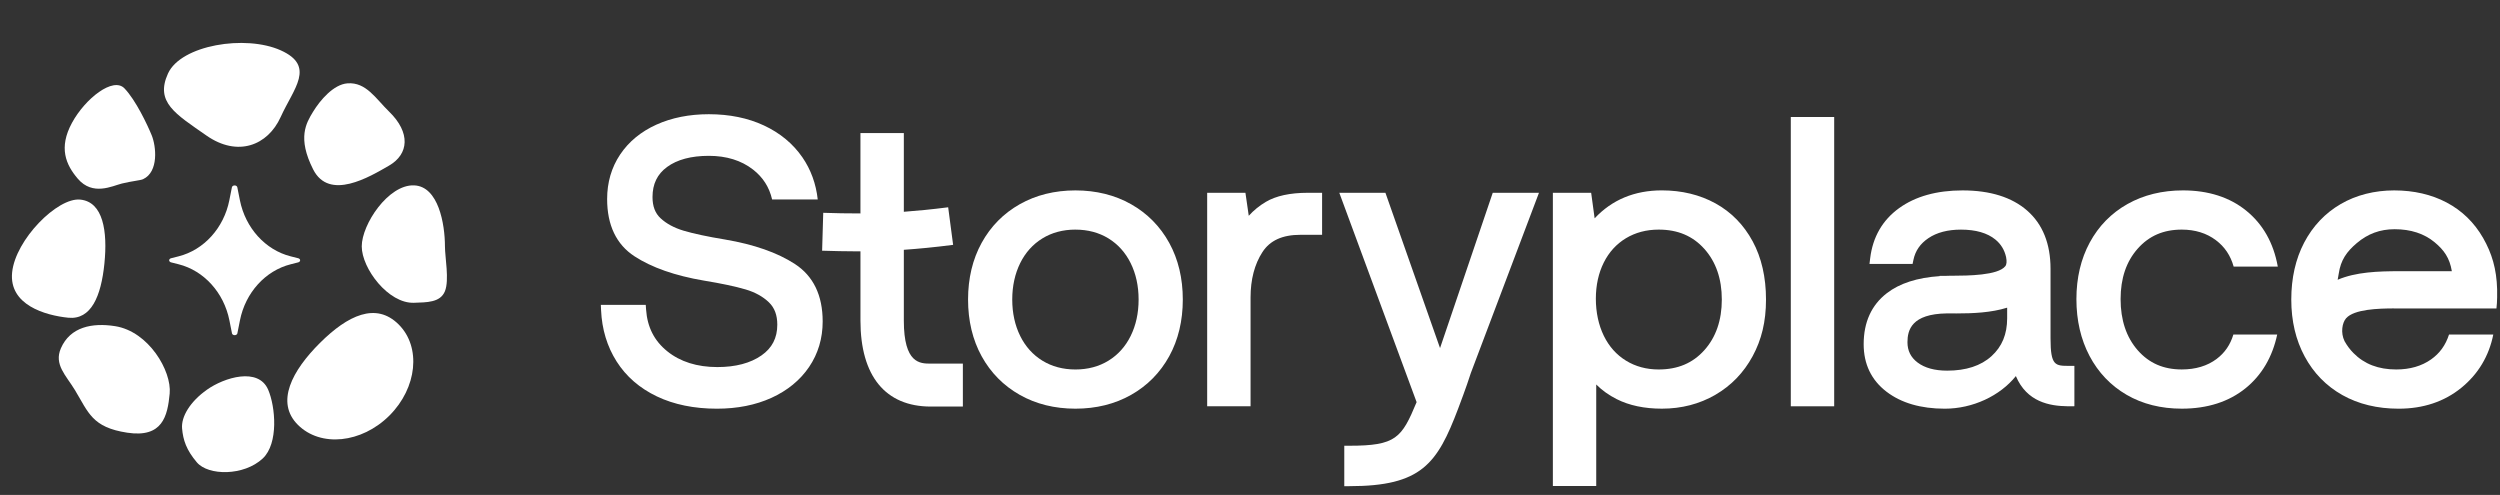 <svg width="197" height="39" viewBox="0 0 197 39" fill="none" xmlns="http://www.w3.org/2000/svg">
<rect x="0" y="0" width="197" height="39" fill="#333333" stroke="none"/>
<path d="M32.628 23.859C30.602 23.937 28.506 21.151 28.506 19.414C28.506 17.677 30.602 14.529 32.628 14.607C34.558 14.681 35.062 17.677 35.062 19.414C35.062 20.267 35.415 22.068 35.062 22.945C34.697 23.853 33.61 23.822 32.628 23.859Z" fill="white"/>
<path d="M23.474 33.478C21.686 31.696 23.017 29.211 25.209 27.026C27.402 24.842 29.626 23.785 31.414 25.567C33.203 27.349 32.875 30.564 30.683 32.749C28.49 34.933 25.263 35.26 23.474 33.478Z" fill="white"/>
<path d="M6.325 15.728C8.128 15.911 8.487 18.212 8.226 20.782C7.964 23.352 7.181 25.218 5.377 25.036C3.573 24.853 0.694 24.033 0.956 21.462C1.217 18.892 4.521 15.546 6.325 15.728Z" fill="white"/>
<path d="M13.235 5.798C14.256 3.544 19.344 2.718 22.119 3.965C24.893 5.212 23.139 6.964 22.118 9.219C21.098 11.474 18.721 12.393 16.267 10.68C13.814 8.967 12.214 8.053 13.235 5.798Z" fill="white"/>
<path d="M20.703 36.128C21.966 34.945 21.706 32.044 21.132 30.709C20.361 28.916 17.679 29.739 16.307 30.709C14.963 31.66 14.268 32.849 14.348 33.763C14.428 34.677 14.682 35.452 15.509 36.43C16.415 37.501 19.222 37.514 20.703 36.128Z" fill="white"/>
<path d="M6.129 14.081C7.309 15.464 8.847 14.651 9.606 14.462C10.366 14.273 11.062 14.218 11.274 14.12C12.524 13.538 12.303 11.516 11.956 10.666C11.609 9.817 10.694 7.886 9.806 6.962C8.919 6.037 6.719 7.755 5.673 9.678C4.605 11.643 5.185 12.975 6.129 14.081Z" fill="white"/>
<path d="M4.8 27.441C5.532 25.763 7.259 25.415 9.073 25.702C11.713 26.119 13.537 29.23 13.371 31.009C13.205 32.789 12.809 34.518 10.029 34.096C7.25 33.675 6.977 32.51 5.902 30.734C5.199 29.573 4.238 28.727 4.8 27.441Z" fill="white"/>
<path d="M27.385 6.567C28.856 6.459 29.606 7.771 30.663 8.797C32.37 10.454 32.214 12.148 30.663 13.046C29.112 13.943 25.943 15.851 24.677 13.35C23.417 10.864 24.127 9.699 24.667 8.811L24.676 8.797C25.218 7.908 26.276 6.648 27.385 6.567Z" fill="white"/>
<path d="M23.501 20.35L22.906 20.2C20.909 19.697 19.339 17.962 18.904 15.78L18.7 14.756C18.692 14.716 18.667 14.679 18.628 14.653C18.589 14.626 18.539 14.612 18.488 14.612C18.436 14.612 18.387 14.626 18.348 14.653C18.309 14.679 18.283 14.716 18.275 14.756L18.072 15.78C17.639 17.962 16.069 19.697 14.07 20.2L13.479 20.35C13.436 20.361 13.398 20.382 13.371 20.411C13.345 20.441 13.33 20.476 13.33 20.512C13.33 20.548 13.345 20.583 13.371 20.612C13.398 20.641 13.436 20.663 13.479 20.674L14.074 20.824C16.072 21.327 17.642 23.061 18.077 25.244L18.28 26.268C18.288 26.308 18.313 26.345 18.352 26.371C18.391 26.397 18.441 26.412 18.492 26.412C18.544 26.412 18.593 26.397 18.632 26.371C18.671 26.345 18.697 26.308 18.705 26.268L18.908 25.244C19.341 23.061 20.911 21.327 22.911 20.824L23.501 20.674C23.545 20.663 23.583 20.641 23.609 20.612C23.636 20.583 23.651 20.548 23.651 20.512C23.651 20.476 23.636 20.441 23.609 20.411C23.583 20.382 23.545 20.361 23.501 20.35V20.35Z" fill="white"/>
<path d="M73.346 28.653C72.5 28.653 71.222 28.653 71.222 25.267V19.684C72.366 19.605 73.642 19.483 75.106 19.295L74.716 16.334C73.408 16.501 72.26 16.613 71.222 16.689V10.485H67.803V16.819C66.756 16.824 65.807 16.797 64.871 16.769L64.783 19.755C65.692 19.781 66.609 19.807 67.613 19.807C67.676 19.807 67.74 19.807 67.804 19.807V25.266C67.804 29.632 69.772 32.037 73.347 32.037H75.874V28.652H73.347L73.346 28.653Z" fill="white"/>
<path d="M95.125 32.015V15.191H98.14L98.402 17.004C98.791 16.575 99.241 16.208 99.748 15.908C100.55 15.433 101.66 15.192 103.045 15.192H104.181V18.503H102.472C101.056 18.503 100.079 18.946 99.483 19.86C98.86 20.816 98.544 22.023 98.544 23.447V32.016H95.125V32.015Z" fill="white"/>
<path d="M122.366 38.3V15.191H125.383L125.657 17.204C127.026 15.742 128.803 15.002 130.954 15.002C132.524 15.002 133.945 15.347 135.18 16.026C136.422 16.711 137.407 17.717 138.11 19.015C138.807 20.304 139.161 21.848 139.161 23.602C139.161 25.356 138.807 26.774 138.11 28.064C137.409 29.36 136.421 30.385 135.172 31.11C133.925 31.835 132.506 32.203 130.954 32.203C129.578 32.203 128.381 31.95 127.394 31.451C126.777 31.14 126.239 30.755 125.783 30.298V38.299H122.365L122.366 38.3ZM130.7 18.093C129.74 18.093 128.873 18.322 128.124 18.773C127.377 19.224 126.79 19.866 126.38 20.684C125.965 21.515 125.753 22.477 125.753 23.54C125.753 24.604 125.965 25.61 126.382 26.463C126.792 27.302 127.38 27.96 128.127 28.419C128.875 28.88 129.741 29.114 130.7 29.114C132.206 29.114 133.383 28.618 134.299 27.598C135.215 26.578 135.679 25.234 135.679 23.603C135.679 21.973 135.215 20.629 134.299 19.609C133.383 18.589 132.207 18.093 130.7 18.093V18.093Z" fill="white"/>
<path d="M144.534 9.22H141.115V32.016H144.534V9.22Z" fill="white"/>
<path d="M105.929 38.31V35.124H106.333C110.009 35.124 110.453 34.518 111.629 31.688L105.537 15.192H109.172L113.475 27.43L117.628 15.192H121.271L115.901 29.397C115.838 29.61 115.513 30.595 114.901 32.206C113.255 36.544 112.018 38.31 106.333 38.31H105.929V38.31Z" fill="white"/>
<path d="M84.744 32.204C83.109 32.204 81.632 31.838 80.355 31.114C79.074 30.389 78.063 29.364 77.351 28.068C76.643 26.779 76.283 25.278 76.283 23.604C76.283 21.931 76.643 20.43 77.351 19.141C78.063 17.844 79.074 16.819 80.355 16.094C81.632 15.371 83.109 15.004 84.744 15.004C86.379 15.004 87.856 15.371 89.133 16.094C90.414 16.82 91.424 17.844 92.137 19.141C92.846 20.431 93.205 21.932 93.205 23.604C93.205 25.276 92.845 26.779 92.137 28.068C91.425 29.364 90.414 30.389 89.133 31.114C87.856 31.838 86.378 32.204 84.744 32.204ZM84.744 18.093C83.763 18.093 82.887 18.327 82.139 18.788C81.391 19.247 80.803 19.901 80.393 20.73C79.977 21.572 79.765 22.538 79.765 23.604C79.765 24.669 79.976 25.636 80.393 26.477C80.803 27.306 81.391 27.96 82.139 28.42C82.888 28.881 83.764 29.115 84.744 29.115C85.724 29.115 86.6 28.881 87.349 28.42C88.097 27.96 88.685 27.306 89.094 26.478C89.512 25.636 89.722 24.669 89.722 23.604C89.722 22.539 89.512 21.573 89.094 20.73C88.684 19.902 88.097 19.249 87.349 18.788C86.6 18.328 85.724 18.094 84.744 18.094V18.093Z" fill="white"/>
<path d="M162.917 32.013C161.518 31.995 159.711 31.68 158.851 29.635C157.597 31.198 155.45 32.205 153.249 32.205C151.361 32.205 149.814 31.754 148.654 30.864C147.462 29.951 146.857 28.692 146.857 27.123C146.857 25.389 147.472 24.036 148.685 23.102C149.691 22.326 151.09 21.875 152.844 21.76V21.74L153.277 21.738H153.311C153.378 21.735 153.453 21.734 153.527 21.732L153.637 21.729L153.874 21.728C155.029 21.722 157.432 21.711 158.016 20.979C158.126 20.841 158.147 20.597 158.079 20.255C157.952 19.693 157.678 19.241 157.242 18.881C156.608 18.359 155.693 18.094 154.523 18.094C153.486 18.094 152.624 18.319 151.963 18.764C151.315 19.2 150.927 19.761 150.778 20.479L150.711 20.797H147.316L147.37 20.351C147.574 18.673 148.342 17.344 149.651 16.4C150.936 15.473 152.618 15.004 154.65 15.004C156.823 15.004 158.536 15.54 159.743 16.597C160.964 17.666 161.582 19.21 161.582 21.185V26.666C161.582 28.83 161.954 28.83 163.058 28.83H163.462V32.011L162.917 32.015V32.013ZM153.414 24.696C150.631 24.733 150.308 26.009 150.308 26.966C150.308 27.637 150.569 28.161 151.106 28.567C151.668 28.992 152.452 29.207 153.44 29.207C154.921 29.207 156.093 28.825 156.925 28.07C157.759 27.315 158.164 26.336 158.164 25.08V24.244C156.907 24.64 155.454 24.699 154.167 24.699C154.06 24.699 153.415 24.695 153.415 24.695L153.414 24.696Z" fill="white"/>
<path d="M62.639 20.804C61.261 19.907 59.408 19.259 57.133 18.874C55.755 18.647 54.658 18.413 53.871 18.179C53.128 17.957 52.517 17.628 52.056 17.201C51.627 16.805 51.418 16.257 51.418 15.528C51.418 14.499 51.793 13.725 52.562 13.16C53.357 12.576 54.465 12.28 55.856 12.28C57.247 12.28 58.411 12.642 59.333 13.357C60.126 13.973 60.618 14.749 60.843 15.719H64.438C64.301 14.482 63.896 13.365 63.228 12.396C62.489 11.325 61.471 10.481 60.201 9.888C58.943 9.299 57.481 9 55.857 9C54.32 9 52.929 9.277 51.724 9.822C50.502 10.375 49.541 11.168 48.864 12.181C48.186 13.196 47.842 14.375 47.842 15.684C47.842 17.745 48.568 19.263 49.998 20.196C51.355 21.082 53.196 21.726 55.473 22.112C56.849 22.338 57.952 22.572 58.752 22.807C59.502 23.029 60.121 23.371 60.592 23.826C61.036 24.254 61.251 24.829 61.251 25.584C61.251 26.629 60.843 27.422 60.004 28.008C59.133 28.616 57.964 28.925 56.527 28.925C54.932 28.925 53.603 28.506 52.579 27.68C51.555 26.854 51.009 25.779 50.911 24.393L50.885 24.023H47.346L47.364 24.439C47.431 25.948 47.842 27.308 48.588 28.482C49.337 29.663 50.405 30.59 51.764 31.238C53.108 31.88 54.699 32.205 56.494 32.205C58.096 32.205 59.541 31.918 60.787 31.352C62.049 30.778 63.048 29.96 63.756 28.918C64.466 27.871 64.827 26.665 64.827 25.333C64.827 23.273 64.091 21.749 62.64 20.805L62.639 20.804Z" fill="white"/>
<path d="M192.983 26.361C192.716 27.195 192.252 27.84 191.566 28.324C190.823 28.848 189.9 29.114 188.824 29.114C187.416 29.114 186.312 28.691 185.45 27.819C185.184 27.551 184.949 27.237 184.752 26.886C184.422 26.216 184.568 25.422 184.874 25.078C185.513 24.359 187.431 24.307 188.637 24.303V24.306H196.72C196.79 23.772 196.775 23.048 196.774 22.797C196.73 21.189 196.359 19.961 195.672 18.757C194.978 17.544 194.014 16.604 192.804 15.962C191.603 15.326 190.21 15.004 188.663 15.004C187.117 15.004 185.671 15.366 184.445 16.081C183.216 16.797 182.249 17.819 181.569 19.116C180.894 20.403 180.553 21.913 180.553 23.604C180.553 25.295 180.906 26.782 181.603 28.08C182.305 29.388 183.306 30.415 184.578 31.131C185.844 31.844 187.336 32.205 189.013 32.205C190.948 32.205 192.61 31.651 193.952 30.558C195.283 29.474 196.13 28.062 196.471 26.362H192.983L192.983 26.361ZM184.288 21.588L184.292 21.565C184.45 20.49 184.915 19.838 185.711 19.16C186.577 18.421 187.553 18.062 188.696 18.062C189.971 18.062 191.035 18.411 191.859 19.099C192.588 19.708 193.031 20.321 193.206 21.372H189.829L189.118 21.37C187.41 21.37 185.642 21.429 184.208 22.046C184.229 21.894 184.256 21.741 184.288 21.589V21.588Z" fill="white"/>
<path d="M175.99 26.361C175.747 27.169 175.313 27.8 174.671 28.284C173.94 28.834 173.015 29.113 171.922 29.113C170.482 29.113 169.347 28.619 168.453 27.601C167.558 26.581 167.103 25.226 167.103 23.572C167.103 21.919 167.557 20.602 168.453 19.592C169.347 18.583 170.482 18.093 171.923 18.093C172.973 18.093 173.877 18.373 174.608 18.923C175.309 19.45 175.767 20.136 176.013 21.01H179.49L179.486 20.988C179.152 19.14 178.317 17.665 177.004 16.602C175.695 15.541 174.017 15.003 172.019 15.003C170.384 15.003 168.914 15.364 167.646 16.077C166.375 16.792 165.374 17.813 164.672 19.111C163.974 20.4 163.621 21.901 163.621 23.572C163.621 25.243 163.969 26.748 164.654 28.046C165.344 29.354 166.328 30.385 167.578 31.111C168.824 31.836 170.286 32.203 171.923 32.203C173.942 32.203 175.635 31.661 176.957 30.588C178.23 29.555 179.065 28.132 179.444 26.36H175.99L175.99 26.361Z" fill="white"/>
</svg>
